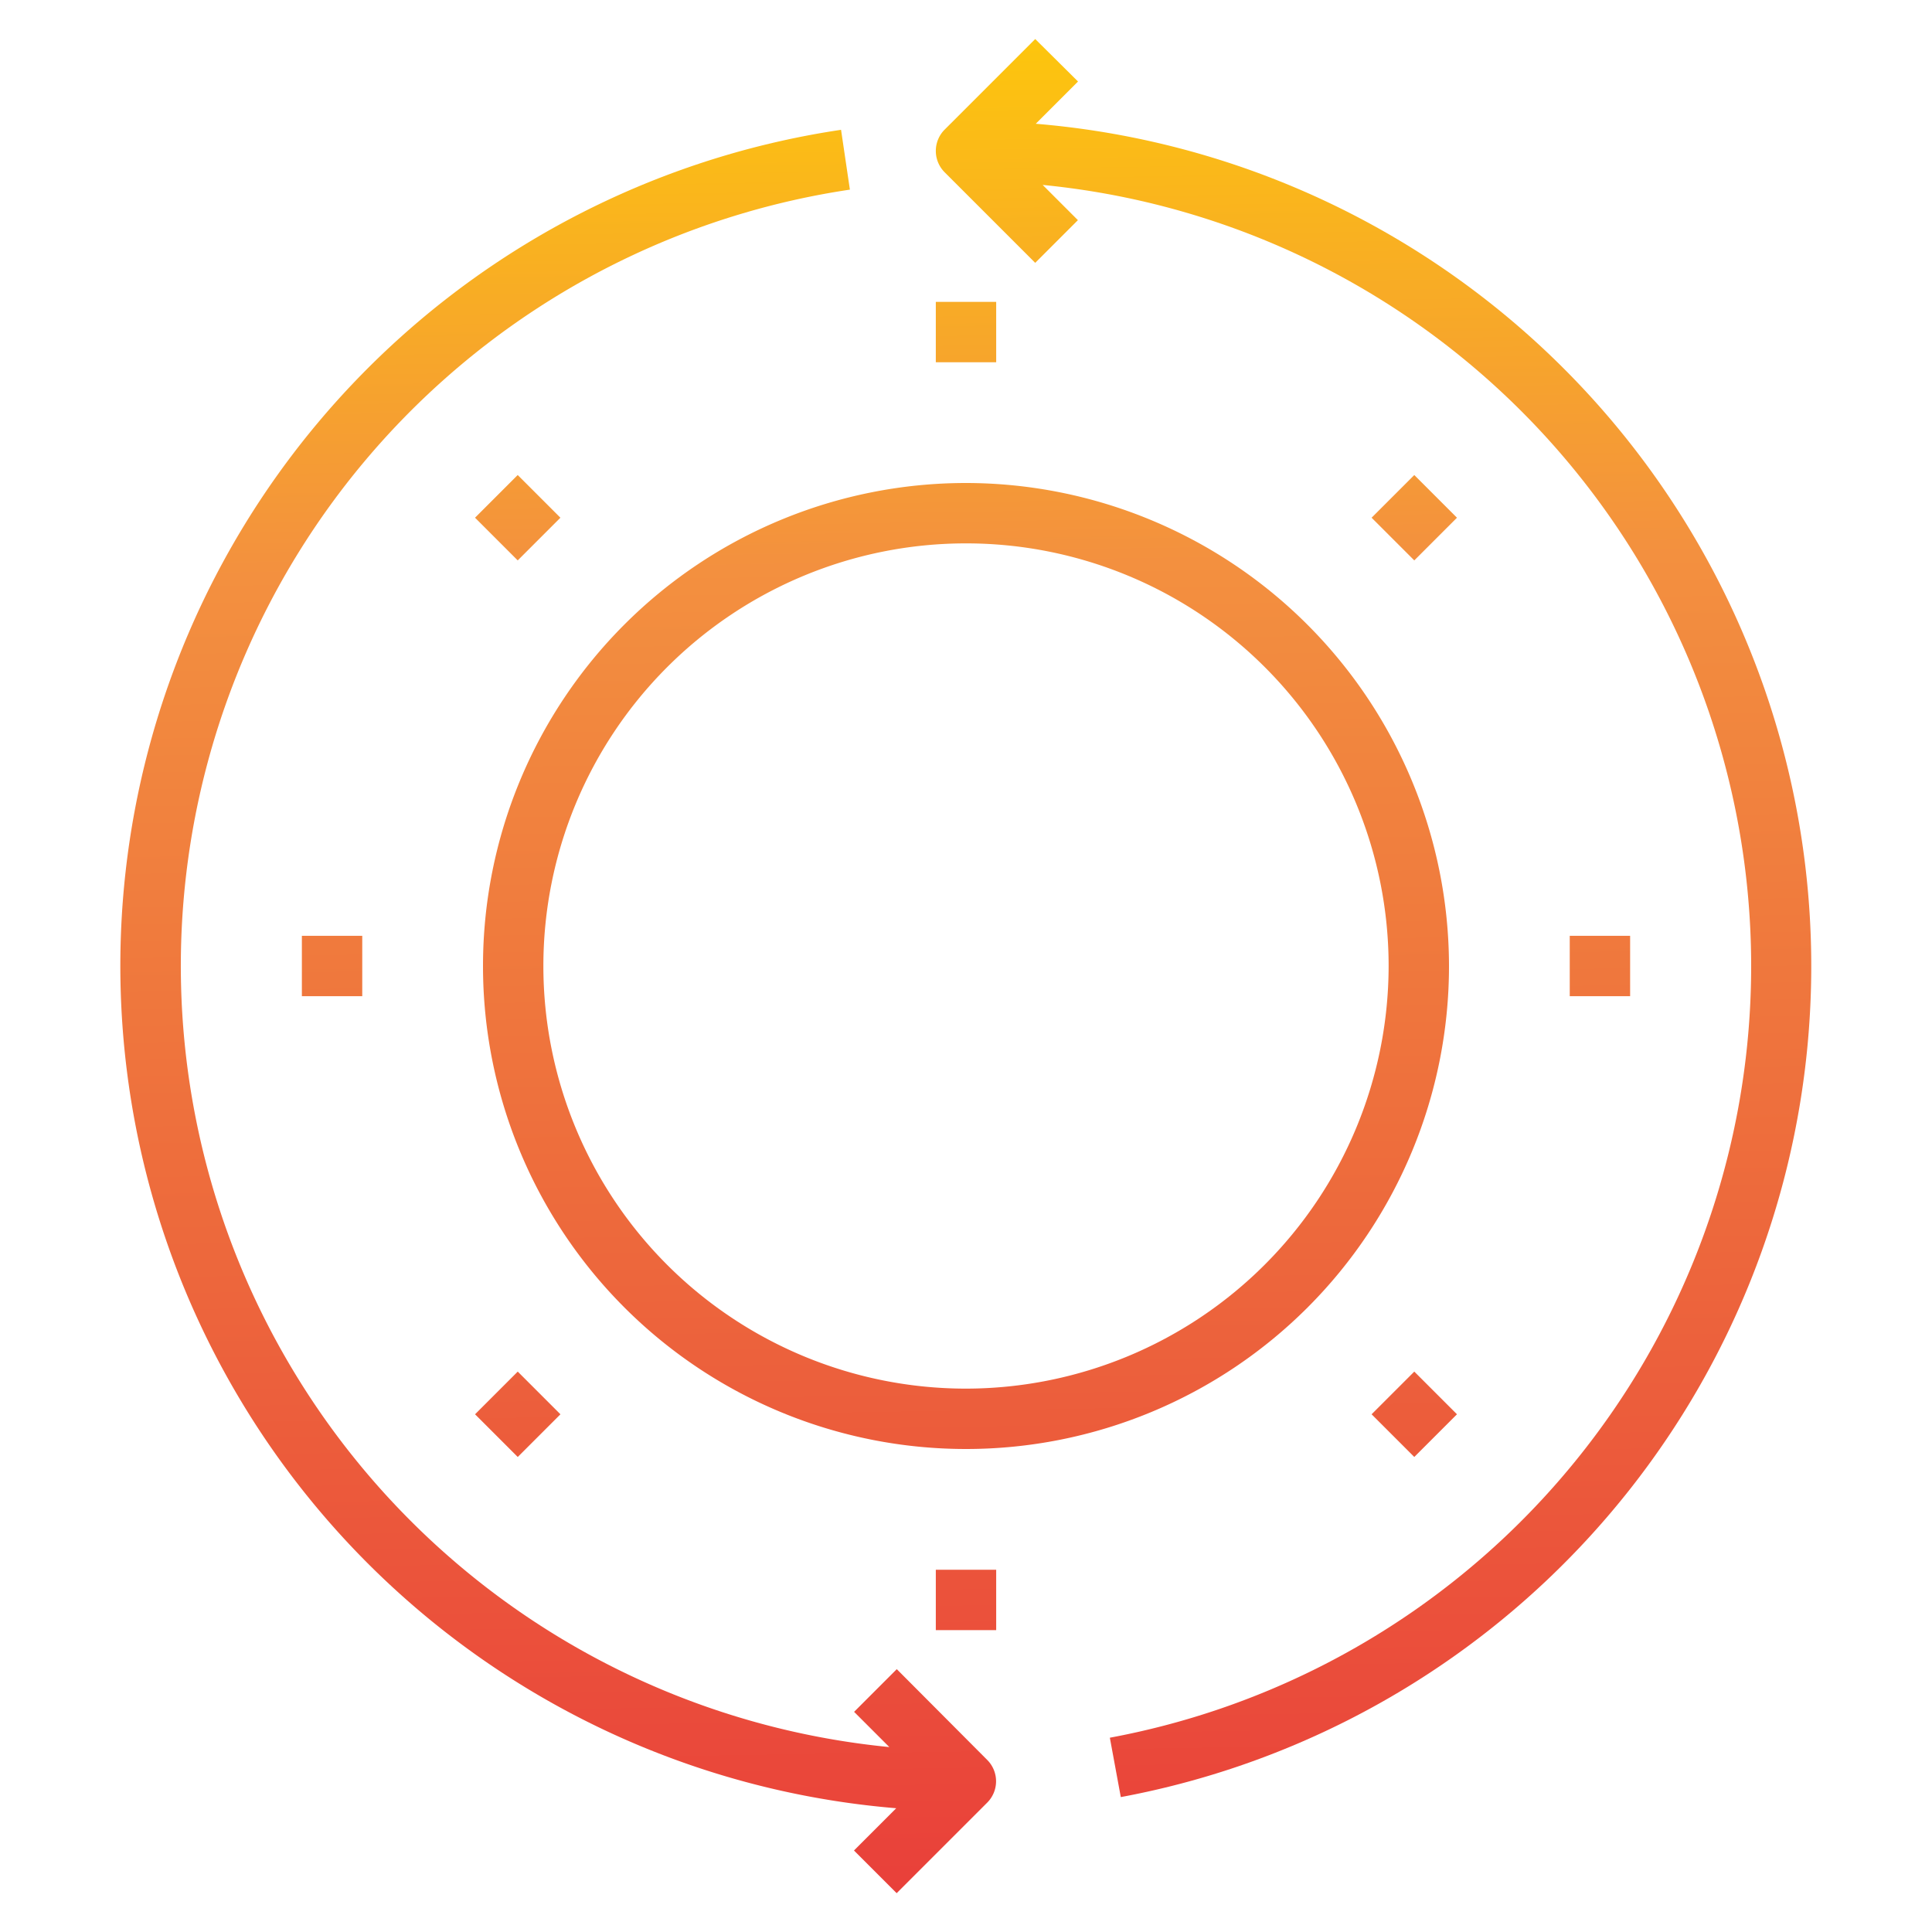 <?xml version="1.0"?>
<svg xmlns="http://www.w3.org/2000/svg" xmlns:xlink="http://www.w3.org/1999/xlink" viewBox="0 0 64 64" width="512" height="512">
  <defs>
    <linearGradient id="New_Gradient_Swatch_copy" x1="32.838" y1="63.659" x2="31.839" y2="0.913" gradientUnits="userSpaceOnUse">
      <stop offset="0" stop-color="#e93e3a"/>
      <stop offset="0.36" stop-color="#ed683c"/>
      <stop offset="0.716" stop-color="#f3903f"/>
      <stop offset="1" stop-color="#fdc70c"/>
    </linearGradient>
    <linearGradient id="New_Gradient_Swatch_copy-2" x1="17.894" y1="63.897" x2="16.896" y2="1.15" gradientTransform="translate(17.15 -7.104) rotate(45)" xlink:href="#New_Gradient_Swatch_copy"/>
    <linearGradient id="New_Gradient_Swatch_copy-3" x1="11.509" y1="63.998" x2="10.511" y2="1.252" xlink:href="#New_Gradient_Swatch_copy"/>
    <linearGradient id="New_Gradient_Swatch_copy-4" x1="17.422" y1="63.904" x2="16.423" y2="1.158" gradientTransform="translate(38.151 1.595) rotate(45)" xlink:href="#New_Gradient_Swatch_copy"/>
    <linearGradient id="New_Gradient_Swatch_copy-5" x1="32.17" y1="63.67" x2="31.171" y2="0.923" xlink:href="#New_Gradient_Swatch_copy"/>
    <linearGradient id="New_Gradient_Swatch_copy-6" x1="47.114" y1="63.432" x2="46.115" y2="0.685" gradientTransform="translate(46.85 -19.406) rotate(45)" xlink:href="#New_Gradient_Swatch_copy"/>
    <linearGradient id="New_Gradient_Swatch_copy-7" x1="53.499" y1="63.33" x2="52.5" y2="0.584" xlink:href="#New_Gradient_Swatch_copy"/>
    <linearGradient id="New_Gradient_Swatch_copy-8" x1="47.586" y1="63.424" x2="46.587" y2="0.678" gradientTransform="translate(25.849 -28.104) rotate(45)" xlink:href="#New_Gradient_Swatch_copy"/>
    <linearGradient id="New_Gradient_Swatch_copy-9" x1="46.217" y1="63.446" x2="45.218" y2="0.7" xlink:href="#New_Gradient_Swatch_copy"/>
    <linearGradient id="New_Gradient_Swatch_copy-10" x1="18.791" y1="63.883" x2="17.792" y2="1.136" xlink:href="#New_Gradient_Swatch_copy"/>
    <linearGradient id="New_Gradient_Swatch_copy-11" x1="32.504" y1="63.664" x2="31.505" y2="0.918" xlink:href="#New_Gradient_Swatch_copy"/>
  </defs>
  <g id="Medicine-2" data-name="Medicine">
    <rect x="31" y="10" width="2" height="2" style="fill:url(#New_Gradient_Swatch_copy)"/>
    <rect x="16.15" y="16.15" width="2" height="2" transform="translate(-7.104 17.15) rotate(-45)" style="fill:url(#New_Gradient_Swatch_copy-2)"/>
    <rect x="10" y="31" width="2" height="2" style="fill:url(#New_Gradient_Swatch_copy-3)"/>
    <rect x="16.15" y="45.85" width="2" height="2" transform="translate(-28.104 25.849) rotate(-45)" style="fill:url(#New_Gradient_Swatch_copy-4)"/>
    <rect x="31" y="52" width="2" height="2" style="fill:url(#New_Gradient_Swatch_copy-5)"/>
    <rect x="45.85" y="45.85" width="2" height="2" transform="translate(-19.406 46.85) rotate(-45)" style="fill:url(#New_Gradient_Swatch_copy-6)"/>
    <rect x="52" y="31" width="2" height="2" style="fill:url(#New_Gradient_Swatch_copy-7)"/>
    <rect x="45.85" y="16.15" width="2" height="2" transform="translate(1.595 38.151) rotate(-45)" style="fill:url(#New_Gradient_Swatch_copy-8)"/>
    <path d="M34.311,4.1l1.4-1.4L34.293,1.293l-3,3a1,1,0,0,0,0,1.414l3,3,1.414-1.414L34.54,6.126a26,26,0,0,1,2.225,51.438l.363,1.967A28,28,0,0,0,34.311,4.1Z" style="fill:url(#New_Gradient_Swatch_copy-9)"/>
    <path d="M29.707,55.293l-1.414,1.414,1.167,1.167A26,26,0,0,1,28.154,6.282L27.861,4.3A28,28,0,0,0,29.689,59.9l-1.4,1.4,1.414,1.414,3-3a1,1,0,0,0,0-1.414Z" style="fill:url(#New_Gradient_Swatch_copy-10)"/>
    <path d="M32,16A16,16,0,1,0,48,32,16.019,16.019,0,0,0,32,16Zm0,30A14,14,0,1,1,46,32,14.015,14.015,0,0,1,32,46Z" style="fill:url(#New_Gradient_Swatch_copy-11)"/>
    <path d="M41,28H36V23a1,1,0,0,0-1-1H29a1,1,0,0,0-1,1v5H23a1,1,0,0,0-1,1v6a1,1,0,0,0,1,1h5v5a1,1,0,0,0,1,1h6a1,1,0,0,0,1-1V36h5a1,1,0,0,0,1-1V29A1,1,0,0,0,41,28Zm-1,6H35a1,1,0,0,0-1,1v5H30V35a1,1,0,0,0-1-1H24V30h5a1,1,0,0,0,1-1V24h4v5a1,1,0,0,0,1,1h5Z" style="fill:url(#New_Gradient_Swatch_copy-11)"/>
  </g>
</svg>
